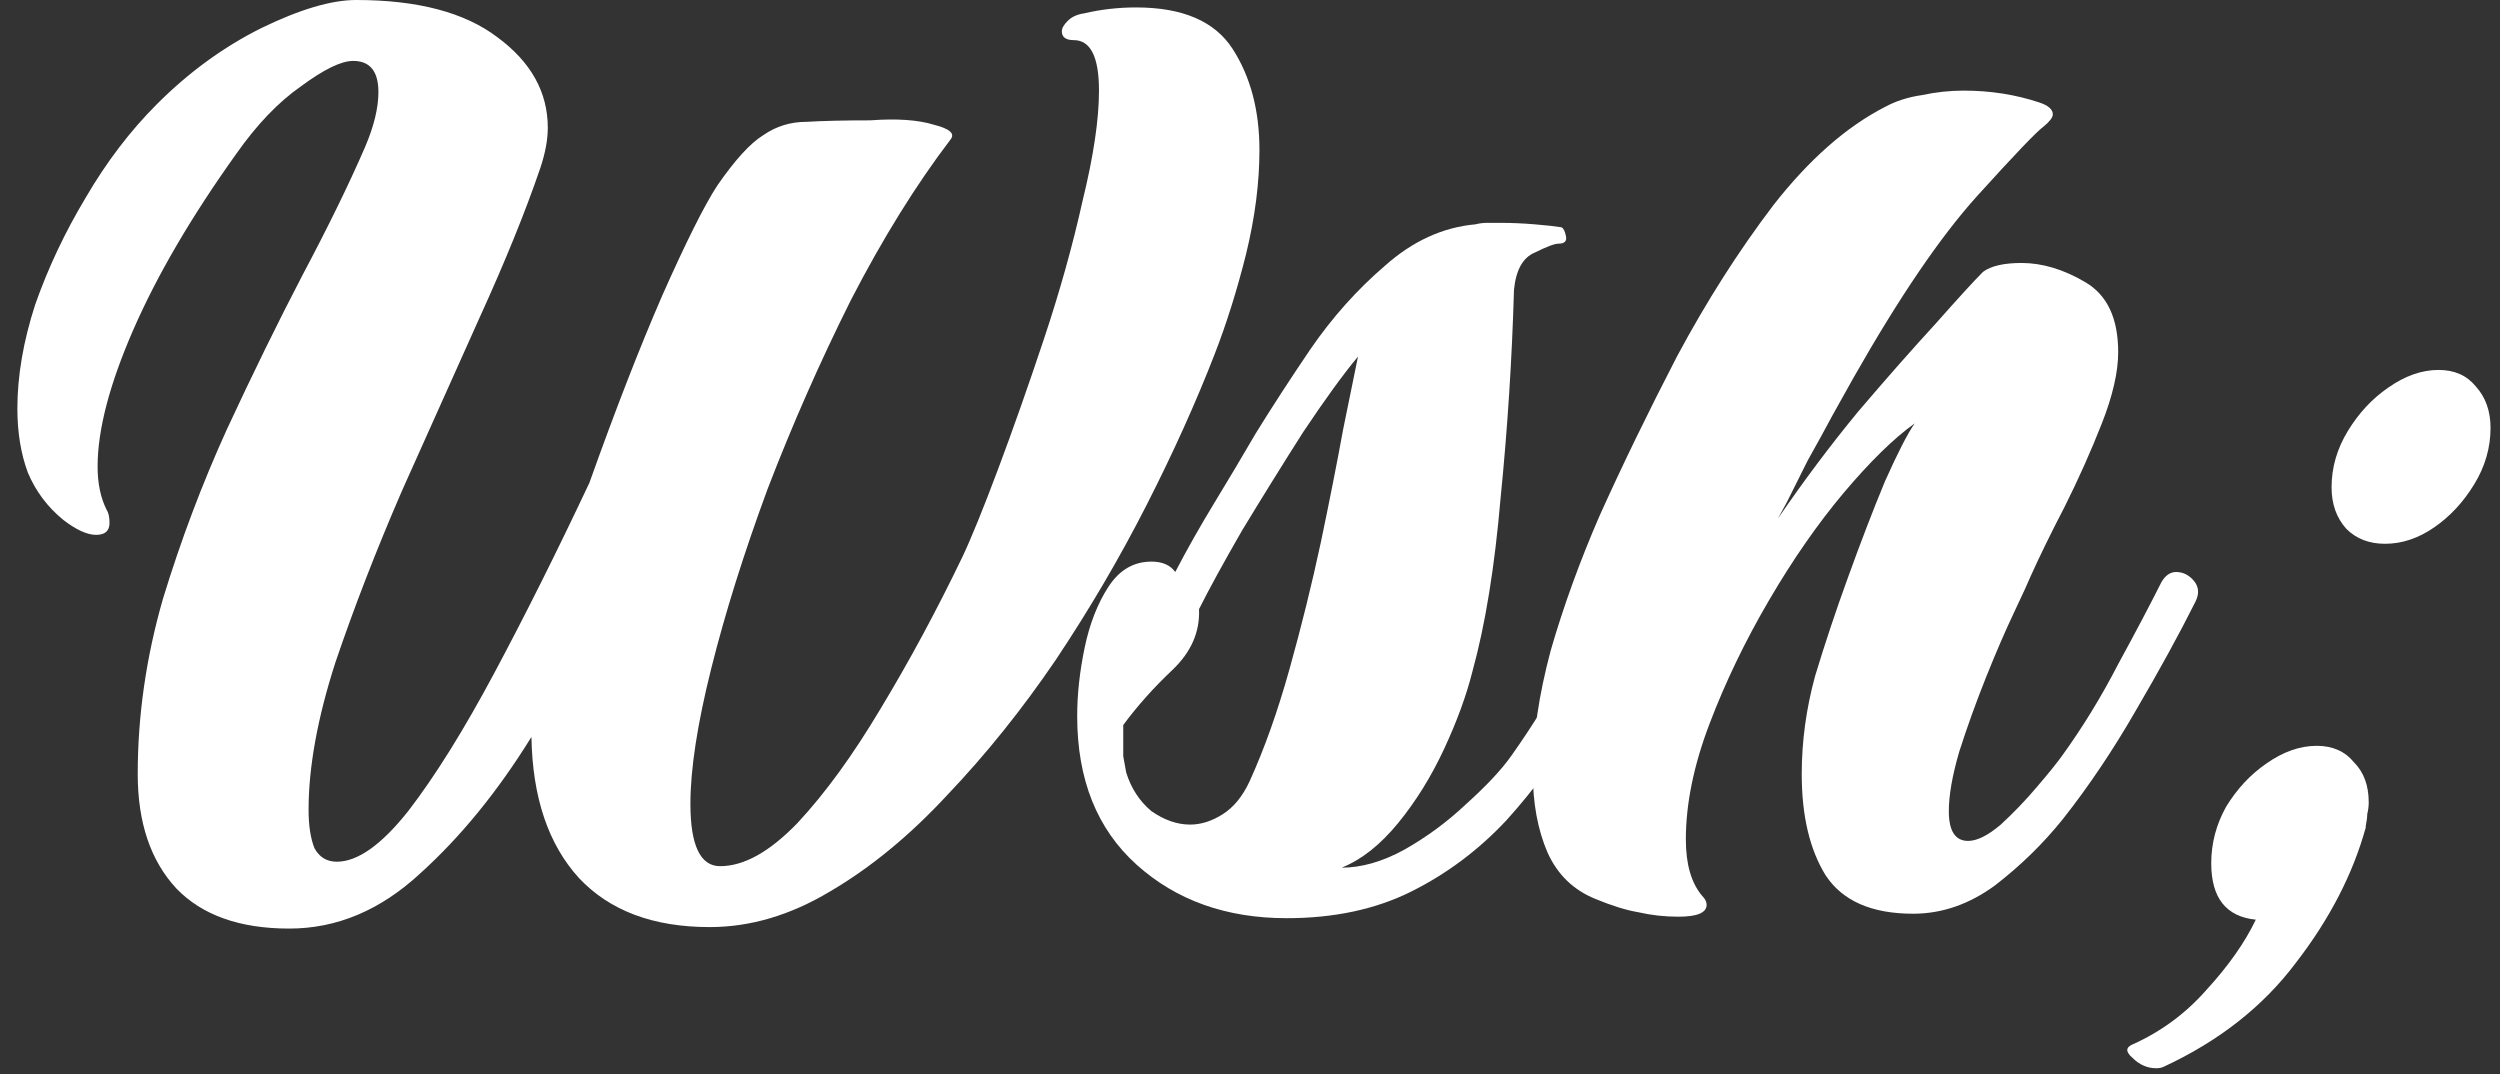 <svg width="121" height="52" viewBox="0 0 121 52" fill="none" xmlns="http://www.w3.org/2000/svg">
<rect x="0" y="0" width="121" height="52" fill="#333333" stroke="none"/>
<path d="M14.001 44.943C11.604 44.943 9.782 44.296 8.536 43.002C7.289 41.659 6.666 39.814 6.666 37.465C6.666 34.636 7.073 31.808 7.888 28.979C8.751 26.151 9.782 23.418 10.98 20.782C12.227 18.097 13.449 15.604 14.648 13.303C15.894 10.954 16.901 8.893 17.668 7.119C18.099 6.112 18.315 5.225 18.315 4.458C18.315 3.452 17.908 2.948 17.093 2.948C16.517 2.948 15.679 3.356 14.576 4.171C13.473 4.938 12.419 6.04 11.412 7.479C9.255 10.499 7.601 13.327 6.45 15.964C5.3 18.601 4.724 20.806 4.724 22.579C4.724 23.394 4.868 24.09 5.156 24.665C5.252 24.809 5.3 25.024 5.3 25.312C5.3 25.695 5.084 25.887 4.652 25.887C4.221 25.887 3.694 25.648 3.07 25.168C2.303 24.545 1.728 23.778 1.345 22.867C1.009 21.956 0.841 20.925 0.841 19.775C0.841 18.193 1.129 16.515 1.704 14.741C2.327 12.968 3.142 11.242 4.149 9.564C5.156 7.838 6.306 6.328 7.601 5.034C9.135 3.5 10.813 2.277 12.634 1.366C14.504 0.455 16.038 0 17.237 0C20.209 0 22.486 0.599 24.068 1.798C25.698 2.996 26.513 4.458 26.513 6.184C26.513 6.759 26.393 7.407 26.153 8.126C25.434 10.235 24.451 12.656 23.205 15.389C22.007 18.073 20.76 20.854 19.466 23.73C18.219 26.606 17.141 29.387 16.23 32.072C15.367 34.756 14.935 37.129 14.935 39.191C14.935 39.958 15.031 40.581 15.223 41.06C15.463 41.492 15.822 41.707 16.302 41.707C17.308 41.707 18.459 40.892 19.753 39.262C21.048 37.584 22.438 35.355 23.924 32.575C25.41 29.794 26.944 26.726 28.526 23.37C29.773 19.871 30.947 16.851 32.05 14.31C33.2 11.721 34.087 9.947 34.711 8.989C35.573 7.742 36.316 6.927 36.94 6.544C37.563 6.112 38.258 5.897 39.025 5.897C39.84 5.849 40.871 5.825 42.117 5.825C43.411 5.729 44.442 5.801 45.209 6.04C45.976 6.232 46.24 6.472 46 6.759C44.322 8.965 42.716 11.553 41.182 14.526C39.696 17.498 38.354 20.542 37.155 23.658C36.005 26.774 35.094 29.674 34.423 32.359C33.752 35.044 33.416 37.225 33.416 38.903C33.416 40.916 33.895 41.923 34.854 41.923C36.005 41.923 37.251 41.228 38.594 39.838C39.936 38.4 41.278 36.554 42.62 34.301C44.011 32 45.329 29.555 46.575 26.966C47.007 26.055 47.582 24.641 48.301 22.723C49.02 20.806 49.764 18.696 50.531 16.395C51.297 14.094 51.921 11.865 52.4 9.708C52.928 7.55 53.191 5.777 53.191 4.386C53.191 2.757 52.784 1.942 51.969 1.942C51.585 1.942 51.393 1.798 51.393 1.51C51.393 1.366 51.489 1.198 51.681 1.007C51.873 0.815 52.136 0.695 52.472 0.647C53.287 0.455 54.126 0.36 54.989 0.36C57.242 0.36 58.8 1.031 59.663 2.373C60.526 3.715 60.957 5.345 60.957 7.263C60.957 8.845 60.742 10.523 60.31 12.296C59.879 14.022 59.375 15.628 58.8 17.114C57.889 19.463 56.787 21.908 55.492 24.449C54.198 26.99 52.736 29.483 51.106 31.928C49.476 34.325 47.726 36.506 45.856 38.471C44.035 40.437 42.141 41.995 40.176 43.145C38.258 44.296 36.316 44.871 34.351 44.871C31.618 44.871 29.509 44.08 28.023 42.498C26.537 40.868 25.77 38.591 25.722 35.667C24.092 38.304 22.294 40.509 20.329 42.282C18.411 44.056 16.302 44.943 14.001 44.943Z" fill="white"/>
<path d="M62.275 44.44C59.351 44.44 56.93 43.577 55.012 41.851C53.095 40.125 52.136 37.728 52.136 34.66C52.136 33.605 52.256 32.503 52.496 31.352C52.735 30.202 53.119 29.219 53.646 28.404C54.173 27.589 54.869 27.182 55.731 27.182C56.259 27.182 56.642 27.349 56.882 27.685C57.457 26.582 58.081 25.48 58.752 24.377C59.423 23.275 60.094 22.148 60.765 20.997C61.532 19.751 62.419 18.385 63.426 16.899C64.481 15.365 65.679 14.022 67.021 12.872C68.364 11.673 69.826 11.002 71.408 10.858C71.6 10.81 71.791 10.786 71.983 10.786C72.223 10.786 72.438 10.786 72.63 10.786C73.157 10.786 73.709 10.81 74.284 10.858C74.859 10.906 75.291 10.954 75.578 11.002C75.674 11.05 75.746 11.194 75.794 11.434C75.842 11.673 75.722 11.793 75.435 11.793C75.243 11.793 74.859 11.937 74.284 12.225C73.709 12.464 73.373 13.063 73.277 14.022C73.181 17.378 72.966 20.734 72.63 24.09C72.343 27.445 71.887 30.25 71.264 32.503C70.976 33.654 70.521 34.9 69.898 36.242C69.274 37.584 68.531 38.783 67.668 39.838C66.805 40.892 65.895 41.611 64.936 41.995C65.895 41.995 66.901 41.707 67.956 41.132C69.059 40.509 70.065 39.766 70.976 38.903C71.935 38.04 72.654 37.273 73.133 36.602C74.188 35.116 75.147 33.558 76.01 31.928C76.921 30.25 77.592 28.955 78.023 28.044C78.167 27.805 78.335 27.685 78.527 27.685C78.766 27.685 78.982 27.829 79.174 28.116C79.366 28.404 79.462 28.716 79.462 29.051C79.462 29.147 79.438 29.243 79.39 29.339C79.39 29.435 79.366 29.531 79.318 29.627C78.455 31.352 77.496 33.102 76.441 34.876C75.435 36.602 74.26 38.208 72.918 39.694C71.576 41.132 70.041 42.282 68.316 43.145C66.59 44.008 64.576 44.44 62.275 44.44ZM57.601 39.91C58.129 39.91 58.656 39.742 59.183 39.406C59.711 39.071 60.142 38.543 60.477 37.824C61.197 36.242 61.844 34.42 62.419 32.359C62.994 30.298 63.498 28.26 63.929 26.247C64.361 24.185 64.72 22.364 65.008 20.782C65.343 19.152 65.583 17.977 65.727 17.258C65.008 18.121 64.121 19.343 63.066 20.925C62.059 22.508 61.077 24.09 60.118 25.672C59.207 27.253 58.512 28.524 58.033 29.483C58.081 30.585 57.649 31.568 56.738 32.431C55.827 33.294 55.036 34.181 54.365 35.092V35.883C54.365 36.074 54.365 36.314 54.365 36.602C54.413 36.889 54.461 37.153 54.509 37.393C54.749 38.16 55.156 38.783 55.731 39.262C56.355 39.694 56.978 39.91 57.601 39.91Z" fill="white"/>
<path d="M81.235 44.368C80.564 44.368 79.917 44.296 79.294 44.152C78.718 44.056 78.023 43.841 77.208 43.505C76.153 43.074 75.386 42.331 74.907 41.276C74.428 40.173 74.188 38.879 74.188 37.393C74.188 35.619 74.476 33.654 75.051 31.496C75.674 29.339 76.465 27.158 77.424 24.953C78.526 22.508 79.773 19.943 81.163 17.258C82.601 14.574 84.159 12.129 85.837 9.923C87.563 7.718 89.361 6.136 91.231 5.177C91.758 4.89 92.357 4.698 93.028 4.602C93.699 4.458 94.371 4.386 95.042 4.386C96.336 4.386 97.558 4.578 98.709 4.962C99.141 5.106 99.356 5.297 99.356 5.537C99.356 5.681 99.212 5.873 98.925 6.112C98.589 6.352 97.51 7.479 95.689 9.492C93.915 11.457 91.926 14.382 89.72 18.265C89.481 18.696 89.145 19.296 88.714 20.063C88.33 20.782 87.923 21.525 87.491 22.292C87.108 23.059 86.772 23.73 86.484 24.305C86.197 24.833 86.053 25.096 86.053 25.096C87.299 23.275 88.594 21.549 89.936 19.919C91.326 18.289 92.573 16.875 93.675 15.676C94.778 14.43 95.545 13.591 95.977 13.159C96.36 12.872 96.983 12.728 97.846 12.728C98.853 12.728 99.883 13.04 100.938 13.663C101.993 14.286 102.52 15.412 102.52 17.043C102.52 18.001 102.257 19.152 101.729 20.494C101.202 21.836 100.603 23.179 99.931 24.521C99.26 25.815 98.709 26.942 98.278 27.901C98.182 28.14 97.918 28.716 97.487 29.627C97.055 30.537 96.6 31.592 96.12 32.791C95.641 33.989 95.209 35.188 94.826 36.386C94.49 37.536 94.323 38.495 94.323 39.262C94.323 40.221 94.634 40.7 95.257 40.7C95.689 40.7 96.216 40.437 96.839 39.91C97.463 39.334 98.038 38.735 98.565 38.112C99.141 37.441 99.548 36.937 99.788 36.602C100.794 35.212 101.705 33.725 102.52 32.143C103.383 30.561 104.078 29.243 104.606 28.188C104.797 27.853 105.037 27.685 105.325 27.685C105.66 27.685 105.948 27.829 106.188 28.116C106.427 28.404 106.451 28.74 106.259 29.123C105.492 30.657 104.534 32.407 103.383 34.373C102.281 36.29 101.106 38.04 99.86 39.622C98.901 40.82 97.798 41.899 96.552 42.858C95.305 43.769 93.987 44.224 92.597 44.224C90.583 44.224 89.169 43.601 88.354 42.355C87.587 41.108 87.204 39.478 87.204 37.465C87.204 35.883 87.419 34.301 87.851 32.719C88.33 31.137 88.858 29.555 89.433 27.973C90.056 26.247 90.655 24.689 91.231 23.299C91.854 21.908 92.333 20.974 92.669 20.494C91.662 21.213 90.511 22.34 89.217 23.874C87.971 25.36 86.772 27.086 85.622 29.051C84.471 31.017 83.512 33.006 82.745 35.02C81.978 37.033 81.595 38.903 81.595 40.629C81.595 41.827 81.858 42.738 82.386 43.361C82.529 43.505 82.601 43.649 82.601 43.793C82.601 44.176 82.146 44.368 81.235 44.368Z" fill="white"/>
<path d="M115.437 26.319C114.67 26.319 114.047 26.079 113.567 25.6C113.088 25.072 112.848 24.401 112.848 23.586C112.848 22.627 113.112 21.716 113.639 20.854C114.166 19.991 114.814 19.296 115.581 18.768C116.396 18.193 117.211 17.905 118.026 17.905C118.793 17.905 119.392 18.169 119.823 18.696C120.303 19.224 120.542 19.895 120.542 20.71C120.542 21.669 120.279 22.579 119.751 23.442C119.224 24.305 118.577 25 117.81 25.528C117.043 26.055 116.252 26.319 115.437 26.319ZM104.363 51.703C103.931 51.703 103.548 51.535 103.212 51.199C102.877 50.912 102.877 50.696 103.212 50.552C104.603 49.929 105.801 49.042 106.808 47.892C107.862 46.741 108.653 45.614 109.181 44.512C107.743 44.368 107.024 43.457 107.024 41.779C107.024 40.82 107.263 39.91 107.743 39.047C108.27 38.184 108.917 37.489 109.684 36.961C110.499 36.386 111.314 36.098 112.129 36.098C112.896 36.098 113.495 36.362 113.927 36.889C114.406 37.369 114.646 38.016 114.646 38.831C114.646 39.023 114.622 39.214 114.574 39.406C114.574 39.55 114.55 39.742 114.502 39.981V40.053C113.879 42.306 112.752 44.488 111.122 46.597C109.54 48.706 107.407 50.384 104.722 51.631C104.627 51.679 104.507 51.703 104.363 51.703Z" fill="white"/>
</svg>
